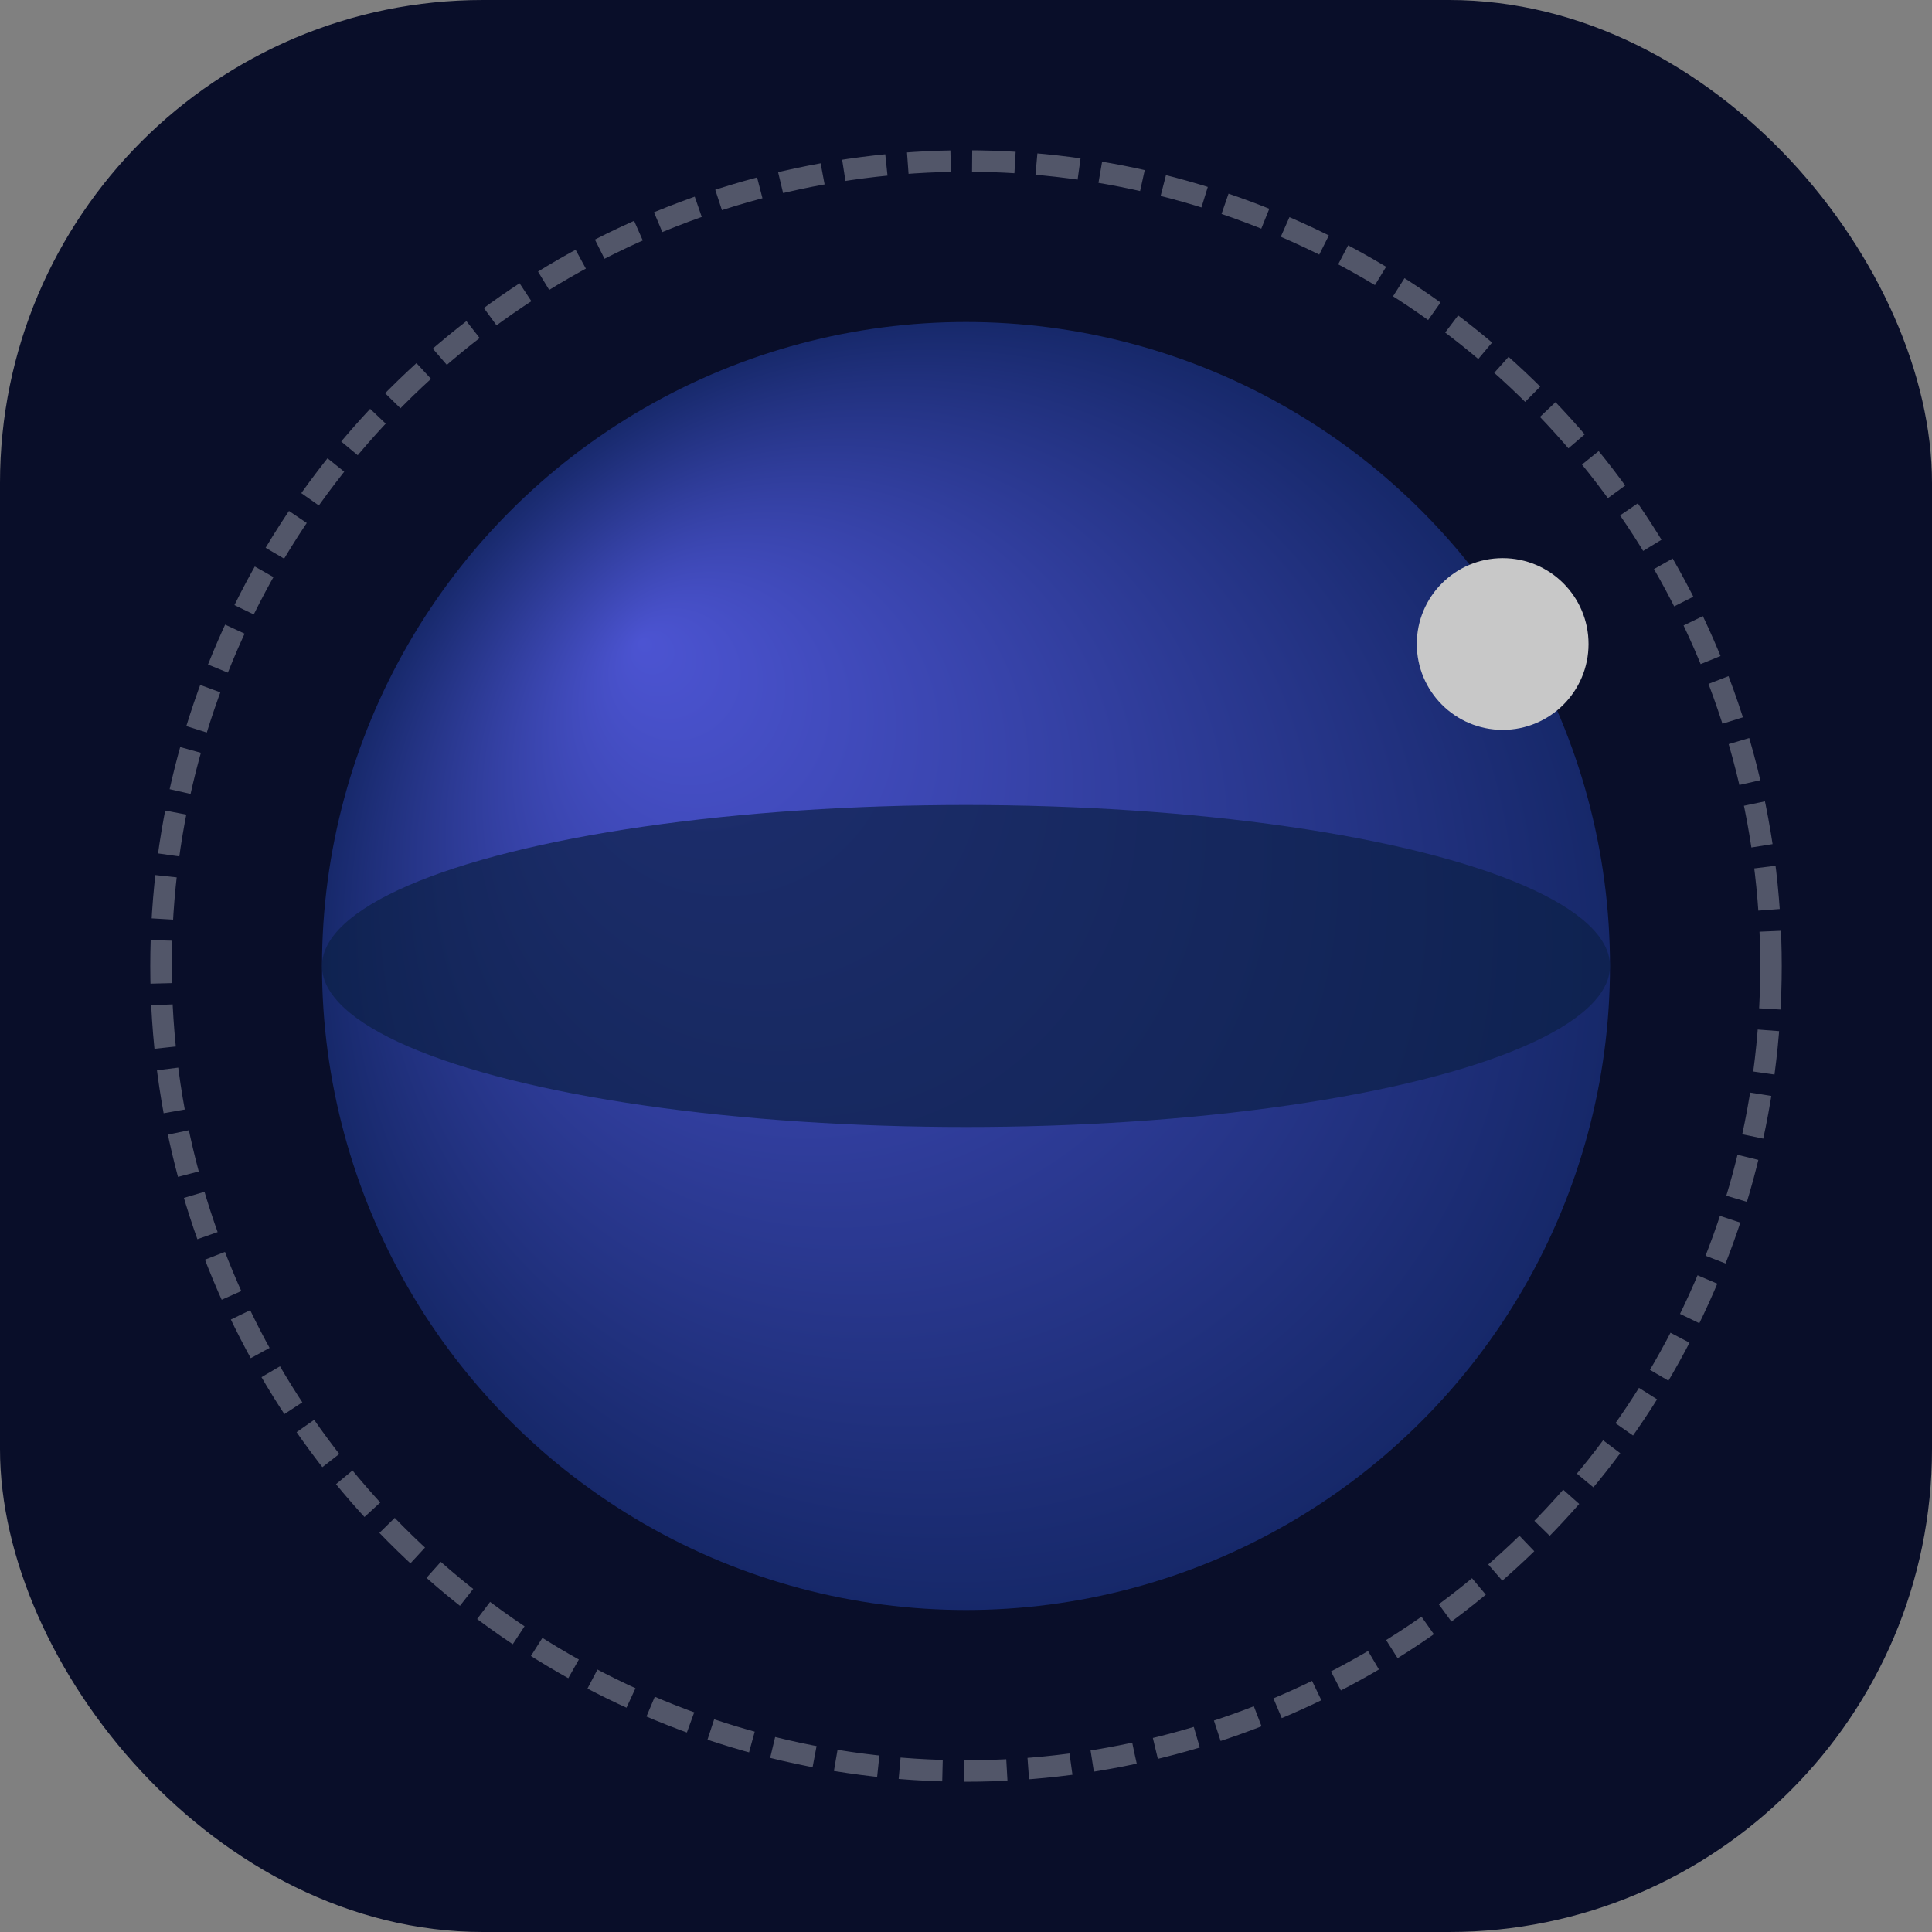 <svg width="180" height="180" viewBox="0 0 180 180" fill="none" xmlns="http://www.w3.org/2000/svg">
  <rect x="0" y="0" width="180" height="180" fill="#808080" stroke="none"/>
  <!-- Background -->
  <rect width="180" height="180" rx="45" fill="#090e29"/>

  <!-- Planet graphic -->
  <circle cx="90" cy="90" r="60" fill="url(#planet-gradient)"/>
  <ellipse cx="90" cy="90" rx="60" ry="15" fill="#0c2046" opacity="0.7"/>

  <!-- Orbital ring -->
  <ellipse cx="90" cy="90" rx="75" ry="75" stroke="white" stroke-width="2" stroke-opacity="0.3" fill="none" stroke-dasharray="4 2"/>

  <!-- Small moon -->
  <circle cx="140" cy="60" r="8" fill="#c8c8c8"/>

  <!-- Gradient definition -->
  <defs>
    <radialGradient id="planet-gradient" cx="0.5" cy="0.5" r="0.5" fx="0.25" fy="0.25">
      <stop offset="0%" stop-color="#4C54D2"/>
      <stop offset="100%" stop-color="#162869"/>
    </radialGradient>
  </defs>
</svg>

